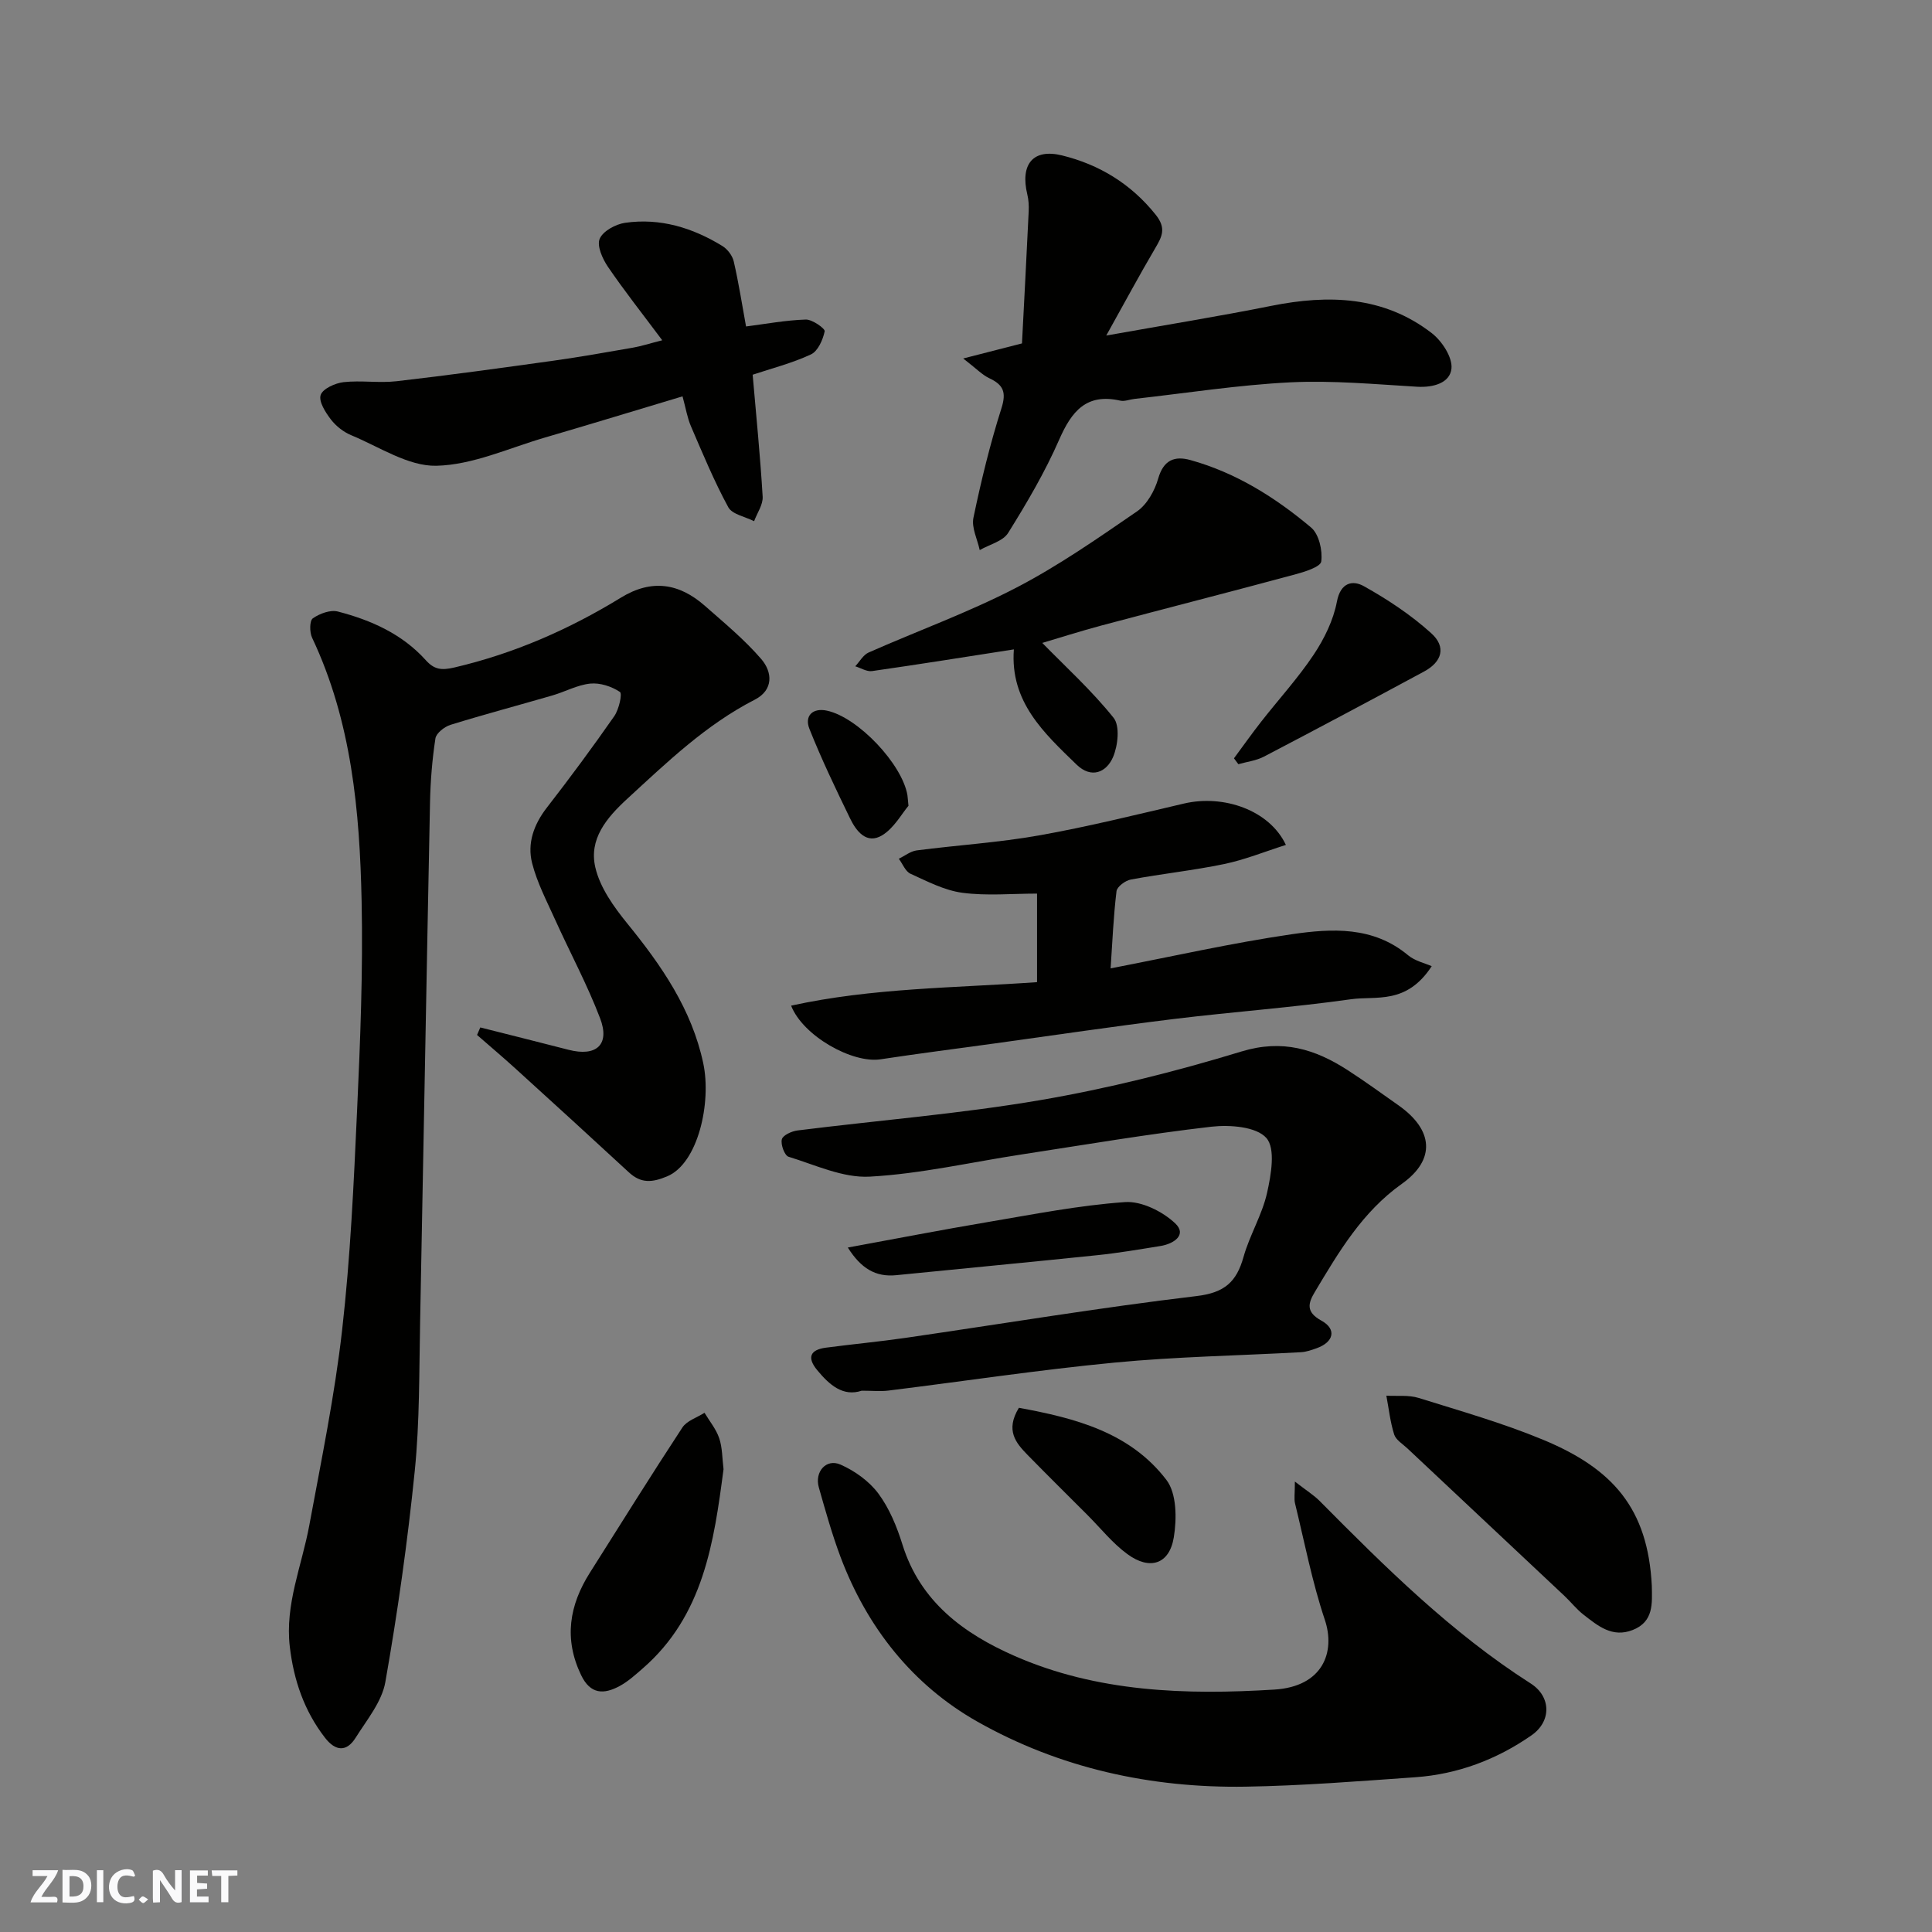 <svg enable-background="new 0 0 400 400" viewBox="0 0 400 400" xmlns="http://www.w3.org/2000/svg"><rect x="0" y="0" width="400" height="400" fill="#808080" stroke="none"/><path d="m37.59 393.81c-.92.31-1.52.05-2-.78-.7-1.2-1.52-2.34-2.47-3.78v4.59c-.55.03-.95.05-1.41.07-.03-.37-.06-.64-.06-.91 0-1.91 0-3.81 0-5.7 1.13-.41 1.77-.03 2.29.91.62 1.11 1.38 2.14 2.31 3.19v-4.2h1.35v6.61z" fill="#fafafb"/><path d="m12.94 393.88v-6.75c1.9.19 3.93-.54 5.37 1.29.8 1.01.78 2.88.03 3.97-1.37 1.97-3.4 1.51-5.4 1.49m1.45-1.22c2.04.12 2.92-.58 2.89-2.21-.03-1.51-.98-2.19-2.89-2z" fill="#fafafb"/><path d="m11.81 393.87h-5.49c.68-2.18 2.47-3.48 3.51-5.45h-3.08v-1.21h5.29c-.71 2.13-2.44 3.48-3.47 5.51.86 0 1.63.04 2.39-.01.79-.05 1.14.21.85 1.16" fill="#fafafb"/><path d="m39.33 393.86v-6.61h3.7v1.07h-2.22v1.52c.68.04 1.34.09 2.07.13v1.07c-.72.05-1.38.09-2.1.14v1.48h2.4v1.19h-3.85z" fill="#fafafb"/><path d="m27.71 388.56c-1.15-.3-2.46-.61-3.1.64-.37.73-.41 1.93-.06 2.67.63 1.35 1.99.93 3.17.68.35.94-.01 1.32-.93 1.46-1.62.25-3.05-.27-3.76-1.48-.73-1.24-.6-3.03.31-4.17.88-1.11 2.71-1.7 4-1.16.32.13.44.74.65 1.12-.1.08-.19.16-.28.24" fill="#fafafb"/><path d="m49.15 387.24v1.07c-.59.02-1.17.05-1.87.08v5.44h-1.48v-5.44h-1.85c-.05-.4-.08-.73-.13-1.15z" fill="#fafafb"/><path d="m20.06 387.21h1.33v6.62h-1.33z" fill="#fafafb"/><path d="m30.68 393.25c-.49.38-.8.79-1.05.76-.32-.05-.6-.45-.9-.7.26-.24.51-.64.8-.67.29-.04.62.3 1.15.61" fill="#fafafb"/><g fill="#010100"><path d="m99.44 212.72c6.09 1.54 12.19 3.06 18.28 4.63 5.74 1.48 8.62-1.06 6.52-6.54-2.66-6.97-6.23-13.59-9.31-20.41-1.73-3.84-3.73-7.65-4.76-11.69-1.05-4.12.35-8.02 3.06-11.51 4.8-6.19 9.47-12.5 13.95-18.93.96-1.38 1.7-4.65 1.17-5.01-1.71-1.14-4.11-1.93-6.13-1.73-2.68.27-5.22 1.69-7.87 2.46-7.02 2.04-14.1 3.92-21.08 6.08-1.25.39-2.95 1.72-3.12 2.81-.67 4.38-1.03 8.84-1.12 13.28-.73 35.87-1.34 71.73-2.05 107.6-.21 10.27-.08 20.59-1.11 30.79-1.48 14.63-3.54 29.23-6.09 43.71-.72 4.08-3.83 7.82-6.15 11.52-1.88 3-4.17 2.8-6.33.02-4.32-5.57-6.49-11.95-7.3-18.87-1.03-8.75 2.49-16.76 4.03-25.1 2.49-13.47 5.27-26.93 6.81-40.52 1.71-15.05 2.4-30.24 3.09-45.39.66-14.42 1.24-28.87.94-43.3-.39-18.69-2.07-37.28-10.26-54.6-.53-1.13-.53-3.52.16-4 1.41-.99 3.63-1.81 5.18-1.41 6.87 1.78 13.31 4.64 18.2 10.07 1.73 1.92 3.19 2.16 5.95 1.51 12.35-2.89 23.75-7.89 34.48-14.47 6.35-3.89 12.05-2.97 17.37 1.72 4.01 3.53 8.19 6.98 11.66 11.01 2.32 2.69 2.58 6.4-1.34 8.41-10.11 5.18-18.12 12.91-26.37 20.49-4.42 4.05-7.98 8.41-6.65 14.21.96 4.2 3.84 8.21 6.65 11.67 7.07 8.69 13.32 17.73 15.7 28.9 1.73 8.12-1.05 20.73-7.47 23.42-3.16 1.32-5.43 1.48-7.94-.84-7.77-7.18-15.58-14.31-23.41-21.42-2.63-2.39-5.34-4.68-8.01-7.01.23-.51.45-1.03.67-1.56z"/><path d="m268.09 306.74c2.46 1.91 3.94 2.82 5.13 4.02 13.6 13.72 27.29 27.31 43.7 37.79 4.24 2.71 4.33 7.83.16 10.73-7.2 5.01-15.28 8.06-24.07 8.68-11.69.82-23.39 1.76-35.1 1.95-19.64.32-38.56-3.84-55.6-13.49-13.36-7.57-22.78-19.45-28.27-34.02-1.77-4.71-3.13-9.59-4.51-14.44-.92-3.23 1.52-6.03 4.47-4.74 2.97 1.3 5.96 3.45 7.87 6.02 2.28 3.08 3.83 6.87 4.98 10.57 3.69 11.83 12.71 18.42 23.18 23.02 17.15 7.54 35.52 8.11 53.81 6.98 10.05-.62 12.69-7.76 10.45-14.45-2.63-7.84-4.2-16.05-6.17-24.11-.22-.92-.03-1.94-.03-4.51z"/><path d="m178.41 287.93c-3.88 1.29-6.69-1.2-9.22-4.26-2.15-2.6-1.48-4.22 1.81-4.65 5.52-.73 11.06-1.24 16.56-2.04 20.05-2.91 40.04-6.25 60.15-8.64 5.83-.69 8.3-2.93 9.75-8.11 1.27-4.52 3.85-8.7 4.87-13.25.84-3.75 1.79-9.18-.14-11.37-2.07-2.35-7.56-2.77-11.36-2.34-13.14 1.51-26.19 3.74-39.27 5.74-10.49 1.6-20.93 4.02-31.48 4.6-5.53.31-11.28-2.42-16.82-4.12-.82-.25-1.66-2.53-1.39-3.6.21-.85 2.04-1.69 3.24-1.84 16.74-2.1 33.6-3.44 50.2-6.27 14.08-2.41 28.05-5.91 41.72-10.08 8.51-2.59 15.25-.49 22.02 3.88 3.56 2.3 7 4.81 10.47 7.25 7.26 5.1 7.77 11.25.73 16.26-8.21 5.83-13.07 14.11-18.03 22.4-1.38 2.31-1.92 4.13 1.37 5.94 3.21 1.76 2.54 4.45-.98 5.7-1.06.38-2.16.77-3.27.83-12.86.71-25.77.92-38.58 2.15-15.64 1.5-31.19 3.86-46.79 5.79-1.65.21-3.34.03-5.56.03z"/><path d="m163.79 208.21c16.79-3.69 33.82-3.65 50.92-4.87 0-6.27 0-12.02 0-18.33-5.23 0-10.42.5-15.46-.17-3.7-.49-7.26-2.36-10.74-3.94-1.06-.48-1.62-2.04-2.42-3.1 1.23-.6 2.41-1.56 3.69-1.73 8.44-1.1 16.98-1.62 25.35-3.11 10.08-1.79 20.04-4.27 30.02-6.6 8.2-1.91 17.68 1.37 21.08 8.57-4.38 1.39-8.5 3.07-12.78 3.96-6.39 1.33-12.91 2.01-19.33 3.21-1.14.21-2.85 1.48-2.96 2.42-.63 5.21-.85 10.48-1.22 15.97 12.71-2.45 25.05-5.25 37.53-7.07 8.26-1.2 16.82-1.69 24.05 4.35 1.46 1.21 3.55 1.66 4.9 2.27-5.24 8.04-11.52 6.11-16.69 6.84-12.17 1.72-24.46 2.6-36.67 4.09-12.34 1.51-24.64 3.34-36.95 5.04-7.94 1.09-15.9 2.11-23.83 3.31-5.81.87-16.02-4.81-18.49-11.11z"/><path d="m199.42 74.22c4.65-1.19 7.83-2.01 12.17-3.12.45-8.72.95-18.04 1.39-27.36.05-1.15-.01-2.35-.28-3.46-1.51-6.22 1.13-9.59 7.19-8.1 7.69 1.89 14.26 5.87 19.38 12.27 2.24 2.8 1.33 4.52-.09 6.93-3.27 5.56-6.33 11.25-10.14 18.09 12.44-2.22 23.36-3.98 34.19-6.15 11.86-2.37 23.24-2.04 33.2 5.65 2.11 1.63 4.32 5.01 4.08 7.34-.31 2.97-3.72 3.96-7.12 3.76-8.75-.52-17.55-1.34-26.27-.91-10.78.54-21.5 2.23-32.25 3.43-.98.11-2.02.56-2.92.36-7.02-1.59-10.08 2.19-12.66 8.08-2.93 6.7-6.68 13.08-10.56 19.3-1.08 1.74-3.88 2.4-5.89 3.56-.48-2.24-1.73-4.65-1.3-6.7 1.59-7.63 3.44-15.24 5.8-22.67 1.06-3.33.39-4.85-2.53-6.22-1.49-.71-2.71-2.02-5.39-4.08z"/><path d="m137.11 70.45c-4.16-5.57-7.88-10.27-11.25-15.22-1.12-1.65-2.32-4.33-1.7-5.79.67-1.6 3.31-3.03 5.26-3.31 7.26-1.04 13.98 1.02 20.15 4.81 1.06.65 2.08 2 2.35 3.21 1.02 4.43 1.72 8.94 2.54 13.44 4.08-.52 8.22-1.3 12.37-1.43 1.35-.04 4.02 1.87 3.91 2.43-.37 1.77-1.4 4.12-2.85 4.79-3.93 1.83-8.2 2.91-12.06 4.2.75 8.67 1.58 16.95 2.07 25.25.1 1.65-1.15 3.39-1.77 5.08-1.84-.94-4.54-1.41-5.35-2.9-2.93-5.39-5.29-11.1-7.72-16.74-.76-1.75-1.06-3.7-1.75-6.21-9.67 2.9-19.05 5.77-28.46 8.52-7.48 2.18-14.96 5.68-22.51 5.85-5.82.13-11.78-3.9-17.59-6.31-1.61-.66-3.18-1.89-4.24-3.27-1.13-1.47-2.56-3.72-2.12-5.07.43-1.3 3-2.46 4.74-2.66 3.62-.4 7.35.22 10.96-.19 10.87-1.25 21.71-2.75 32.55-4.26 5.49-.77 10.94-1.74 16.4-2.69 1.67-.29 3.31-.83 6.07-1.53z"/><path d="m215.79 133.11c4.79 4.9 10.23 9.84 14.77 15.51 1.34 1.68.9 5.74-.11 8.11-1.36 3.18-4.49 4.55-7.56 1.57-6.76-6.55-13.8-13.01-12.98-23.85-9.92 1.54-19.63 3.1-29.36 4.49-1.09.16-2.32-.64-3.48-.99.91-.97 1.64-2.35 2.76-2.85 10.12-4.48 20.59-8.26 30.39-13.33 8.79-4.54 17-10.27 25.18-15.89 2.08-1.43 3.67-4.28 4.39-6.79 1.1-3.86 3.39-4.75 6.67-3.84 9.44 2.62 17.6 7.75 24.99 13.97 1.63 1.37 2.4 4.75 2.1 7.02-.15 1.15-3.49 2.17-5.53 2.72-13.31 3.59-26.67 7-40 10.55-4.44 1.19-8.84 2.6-12.23 3.6z"/><path d="m341.99 328.31c.06 3.65.43 7.43-3.95 9.16-4.23 1.67-7.22-.86-10.19-3.17-1.43-1.11-2.58-2.59-3.91-3.85-10.85-10.2-21.72-20.39-32.57-30.59-.97-.91-2.36-1.74-2.72-2.86-.82-2.59-1.11-5.35-1.62-8.04 2.24.13 4.61-.18 6.69.47 8.68 2.71 17.47 5.21 25.84 8.69 14.34 5.97 21.62 14.17 22.43 30.19z"/><path d="m149.8 304.18c-1.98 15.08-4.13 30.36-16.81 41.32-1.48 1.28-2.97 2.64-4.67 3.56-3.26 1.77-6.07 1.8-8.01-2.25-3.6-7.5-2.45-14.45 1.82-21.2 6.35-10.04 12.63-20.13 19.15-30.06.93-1.41 3.02-2.05 4.58-3.05 1.04 1.74 2.41 3.38 3.04 5.26.67 1.95.62 4.15.9 6.42z"/><path d="m255.48 157c1.87-2.53 3.69-5.1 5.63-7.58 3.62-4.63 7.62-9 10.87-13.87 2.2-3.3 4.08-7.14 4.81-10.98.77-4.07 3.33-4.47 5.58-3.21 4.94 2.76 9.77 5.96 13.95 9.74 3.15 2.84 2.25 5.91-1.46 7.92-11.02 5.94-22.07 11.83-33.17 17.63-1.6.84-3.53 1.06-5.3 1.57-.31-.41-.61-.81-.91-1.22z"/><path d="m175.53 258.29c10.02-1.84 19.4-3.66 28.82-5.25 9.49-1.6 18.99-3.49 28.57-4.16 3.42-.24 7.78 1.94 10.39 4.4 2.5 2.36-.26 4.24-3.04 4.69-4.35.7-8.7 1.45-13.07 1.9-13.87 1.44-27.75 2.75-41.63 4.14-4.26.43-7.29-1.36-10.04-5.72z"/><path d="m210.95 291.47c11.62 2.13 23 5.05 30.55 14.94 2.13 2.79 2.16 8.04 1.52 11.89-.91 5.57-4.97 6.87-9.61 3.46-3.1-2.27-5.57-5.4-8.32-8.15-4.11-4.11-8.25-8.2-12.32-12.36-2.42-2.48-4.68-5.08-1.82-9.78z"/><path d="m188.09 166.83c-1.4 1.64-2.98 4.61-5.45 6.11-3.21 1.95-5.36-.84-6.65-3.51-2.96-6.1-5.91-12.23-8.41-18.53-1.07-2.69.68-4.4 3.62-3.77 6.46 1.39 15.56 11.05 16.67 17.48.05.31.06.65.22 2.22z"/></g></svg>